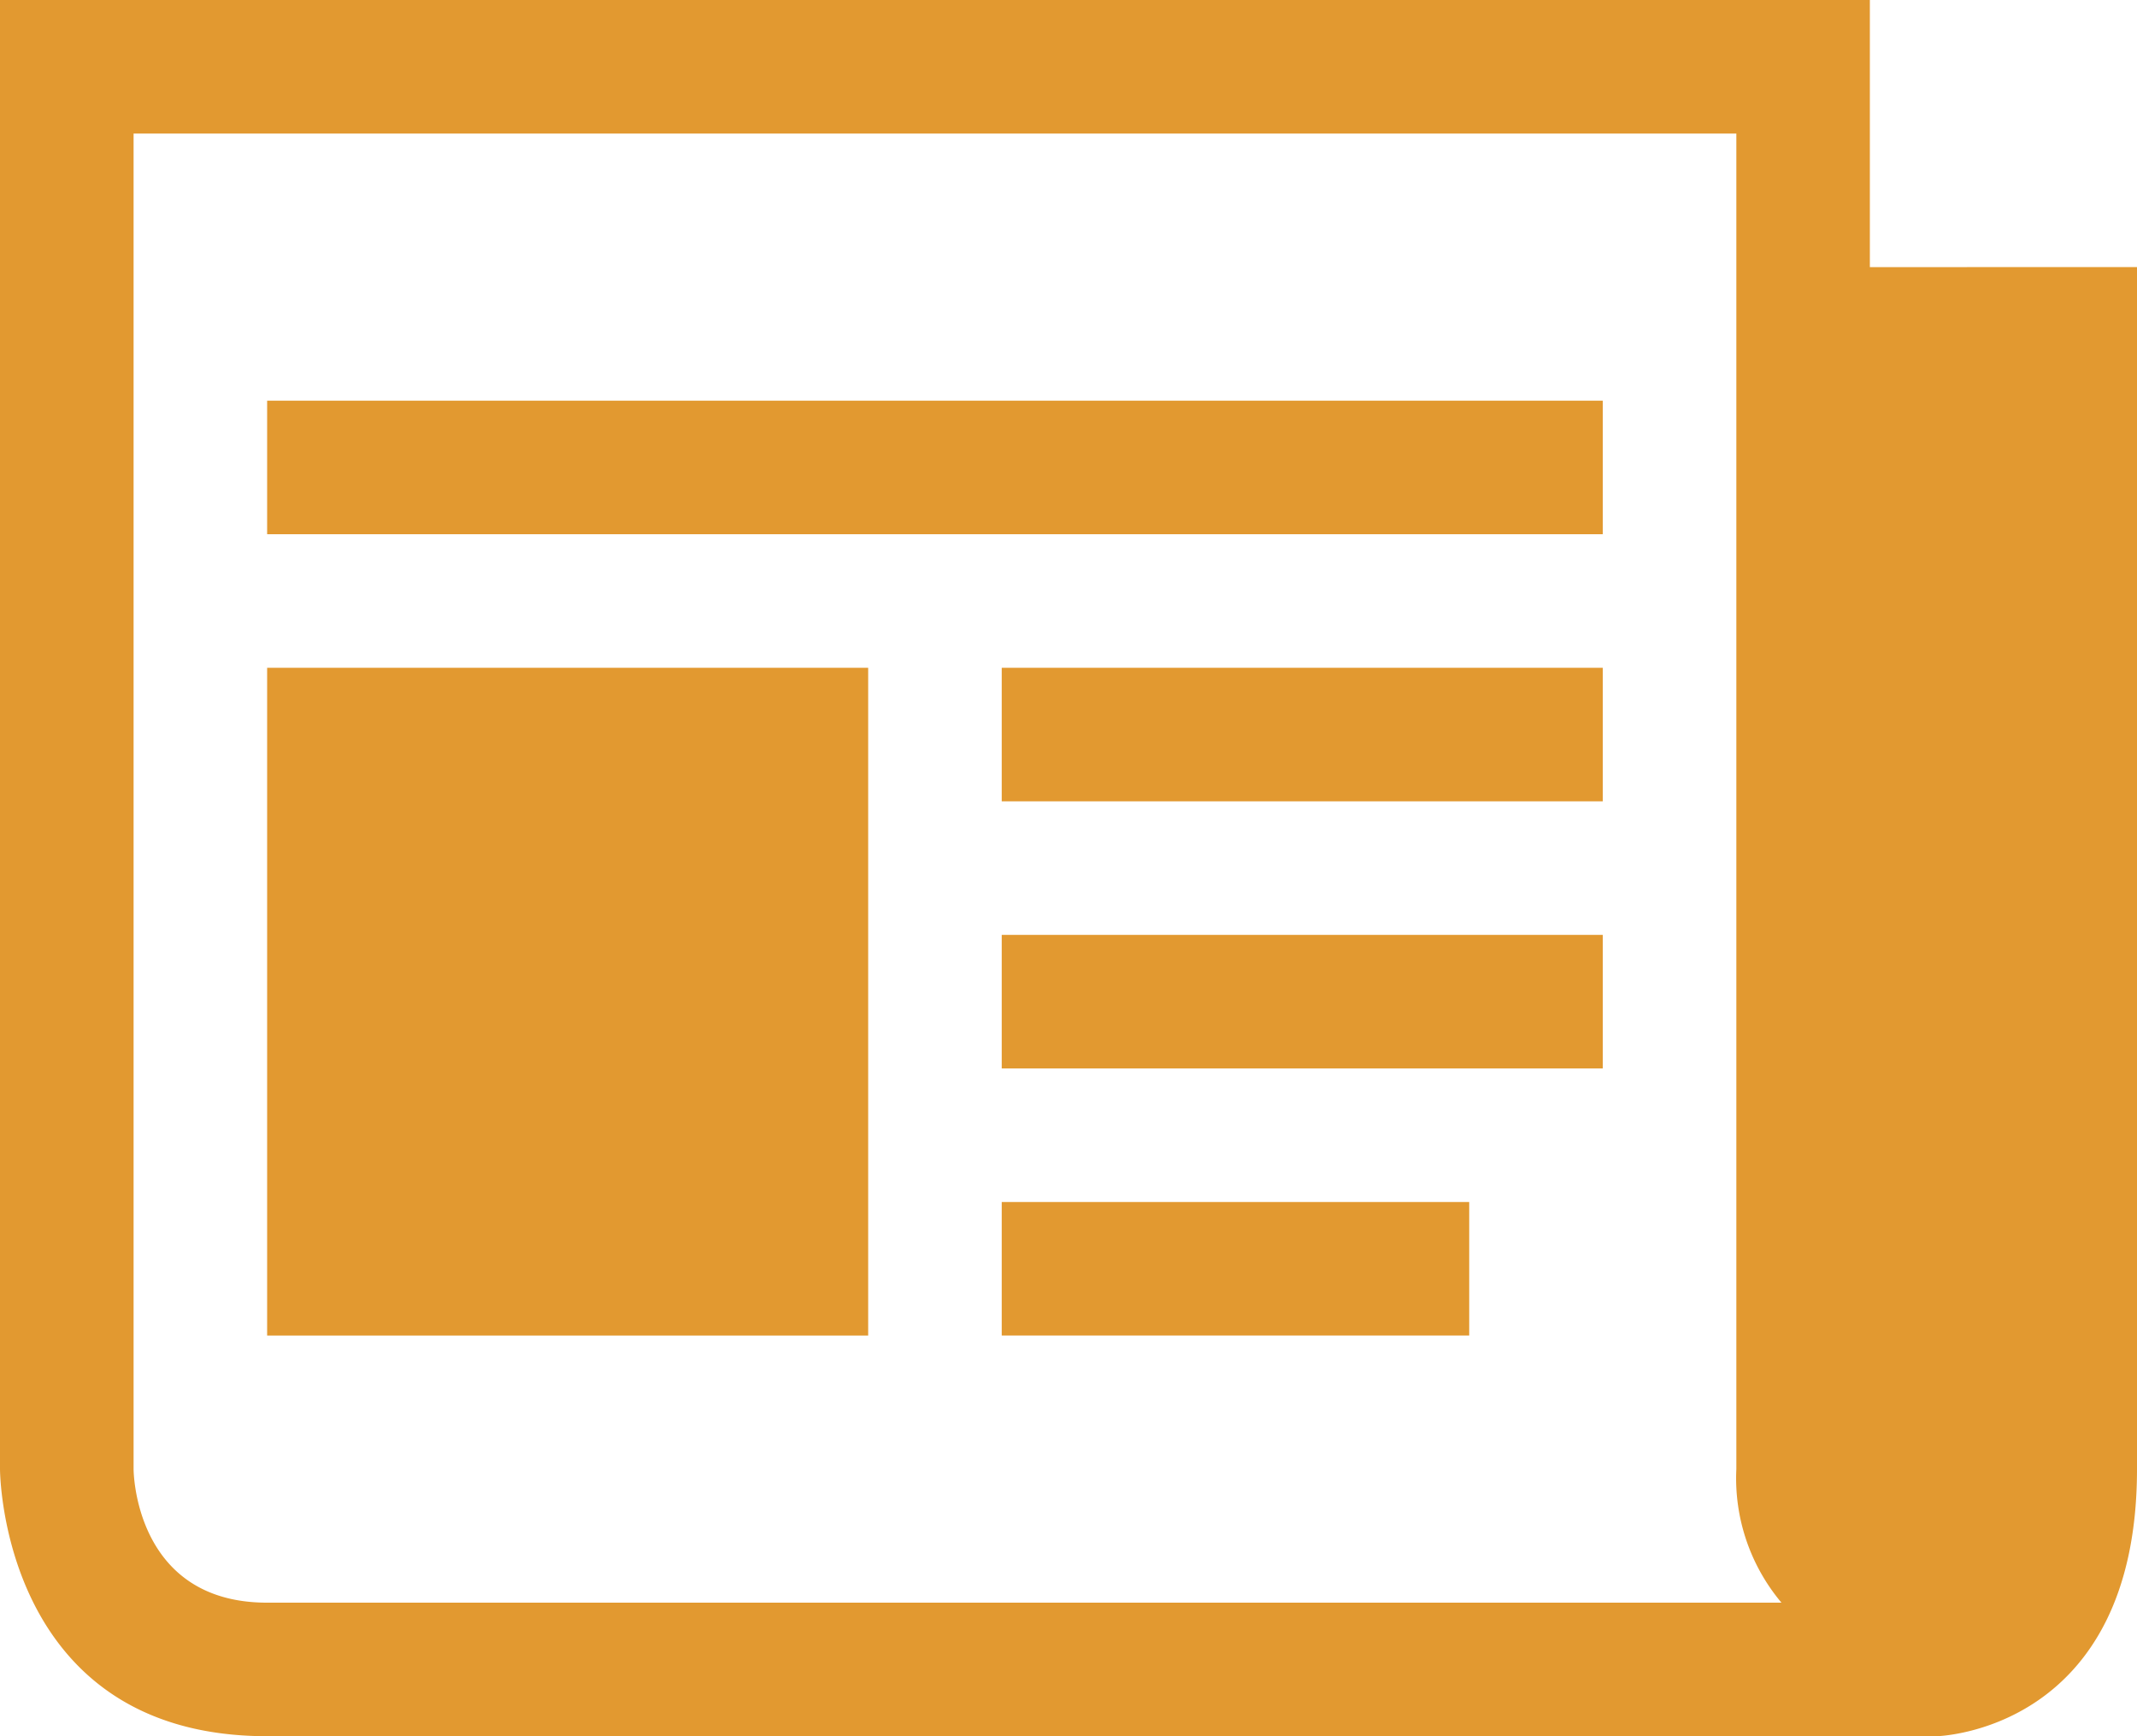 <svg xmlns="http://www.w3.org/2000/svg" width="59.733" height="48.533" viewBox="0 0 59.733 48.533"><defs><style>.a{fill:#e29930;}</style></defs><g transform="translate(0 -3)"><g transform="translate(0 3)"><path class="a" d="M52.266,10.467V3H0V44.066s0,7.467,7.467,7.467H54.133s5.6-.116,5.6-7.467v-33.6ZM7.467,47.8c-3.733,0-3.733-3.733-3.733-3.733V6.733h44.8V44.066A5.4,5.4,0,0,0,49.795,47.8Z" transform="translate(0 -3)"/><rect class="a" width="37.333" height="3.733" transform="translate(7.467 11.2)"/><rect class="a" width="13.067" height="3.733" transform="translate(28 33.6)"/><rect class="a" width="16.8" height="3.733" transform="translate(28 26.133)"/><rect class="a" width="16.8" height="3.733" transform="translate(28 18.667)"/><rect class="a" width="16.8" height="18.667" transform="translate(7.467 18.667)"/></g></g></svg>